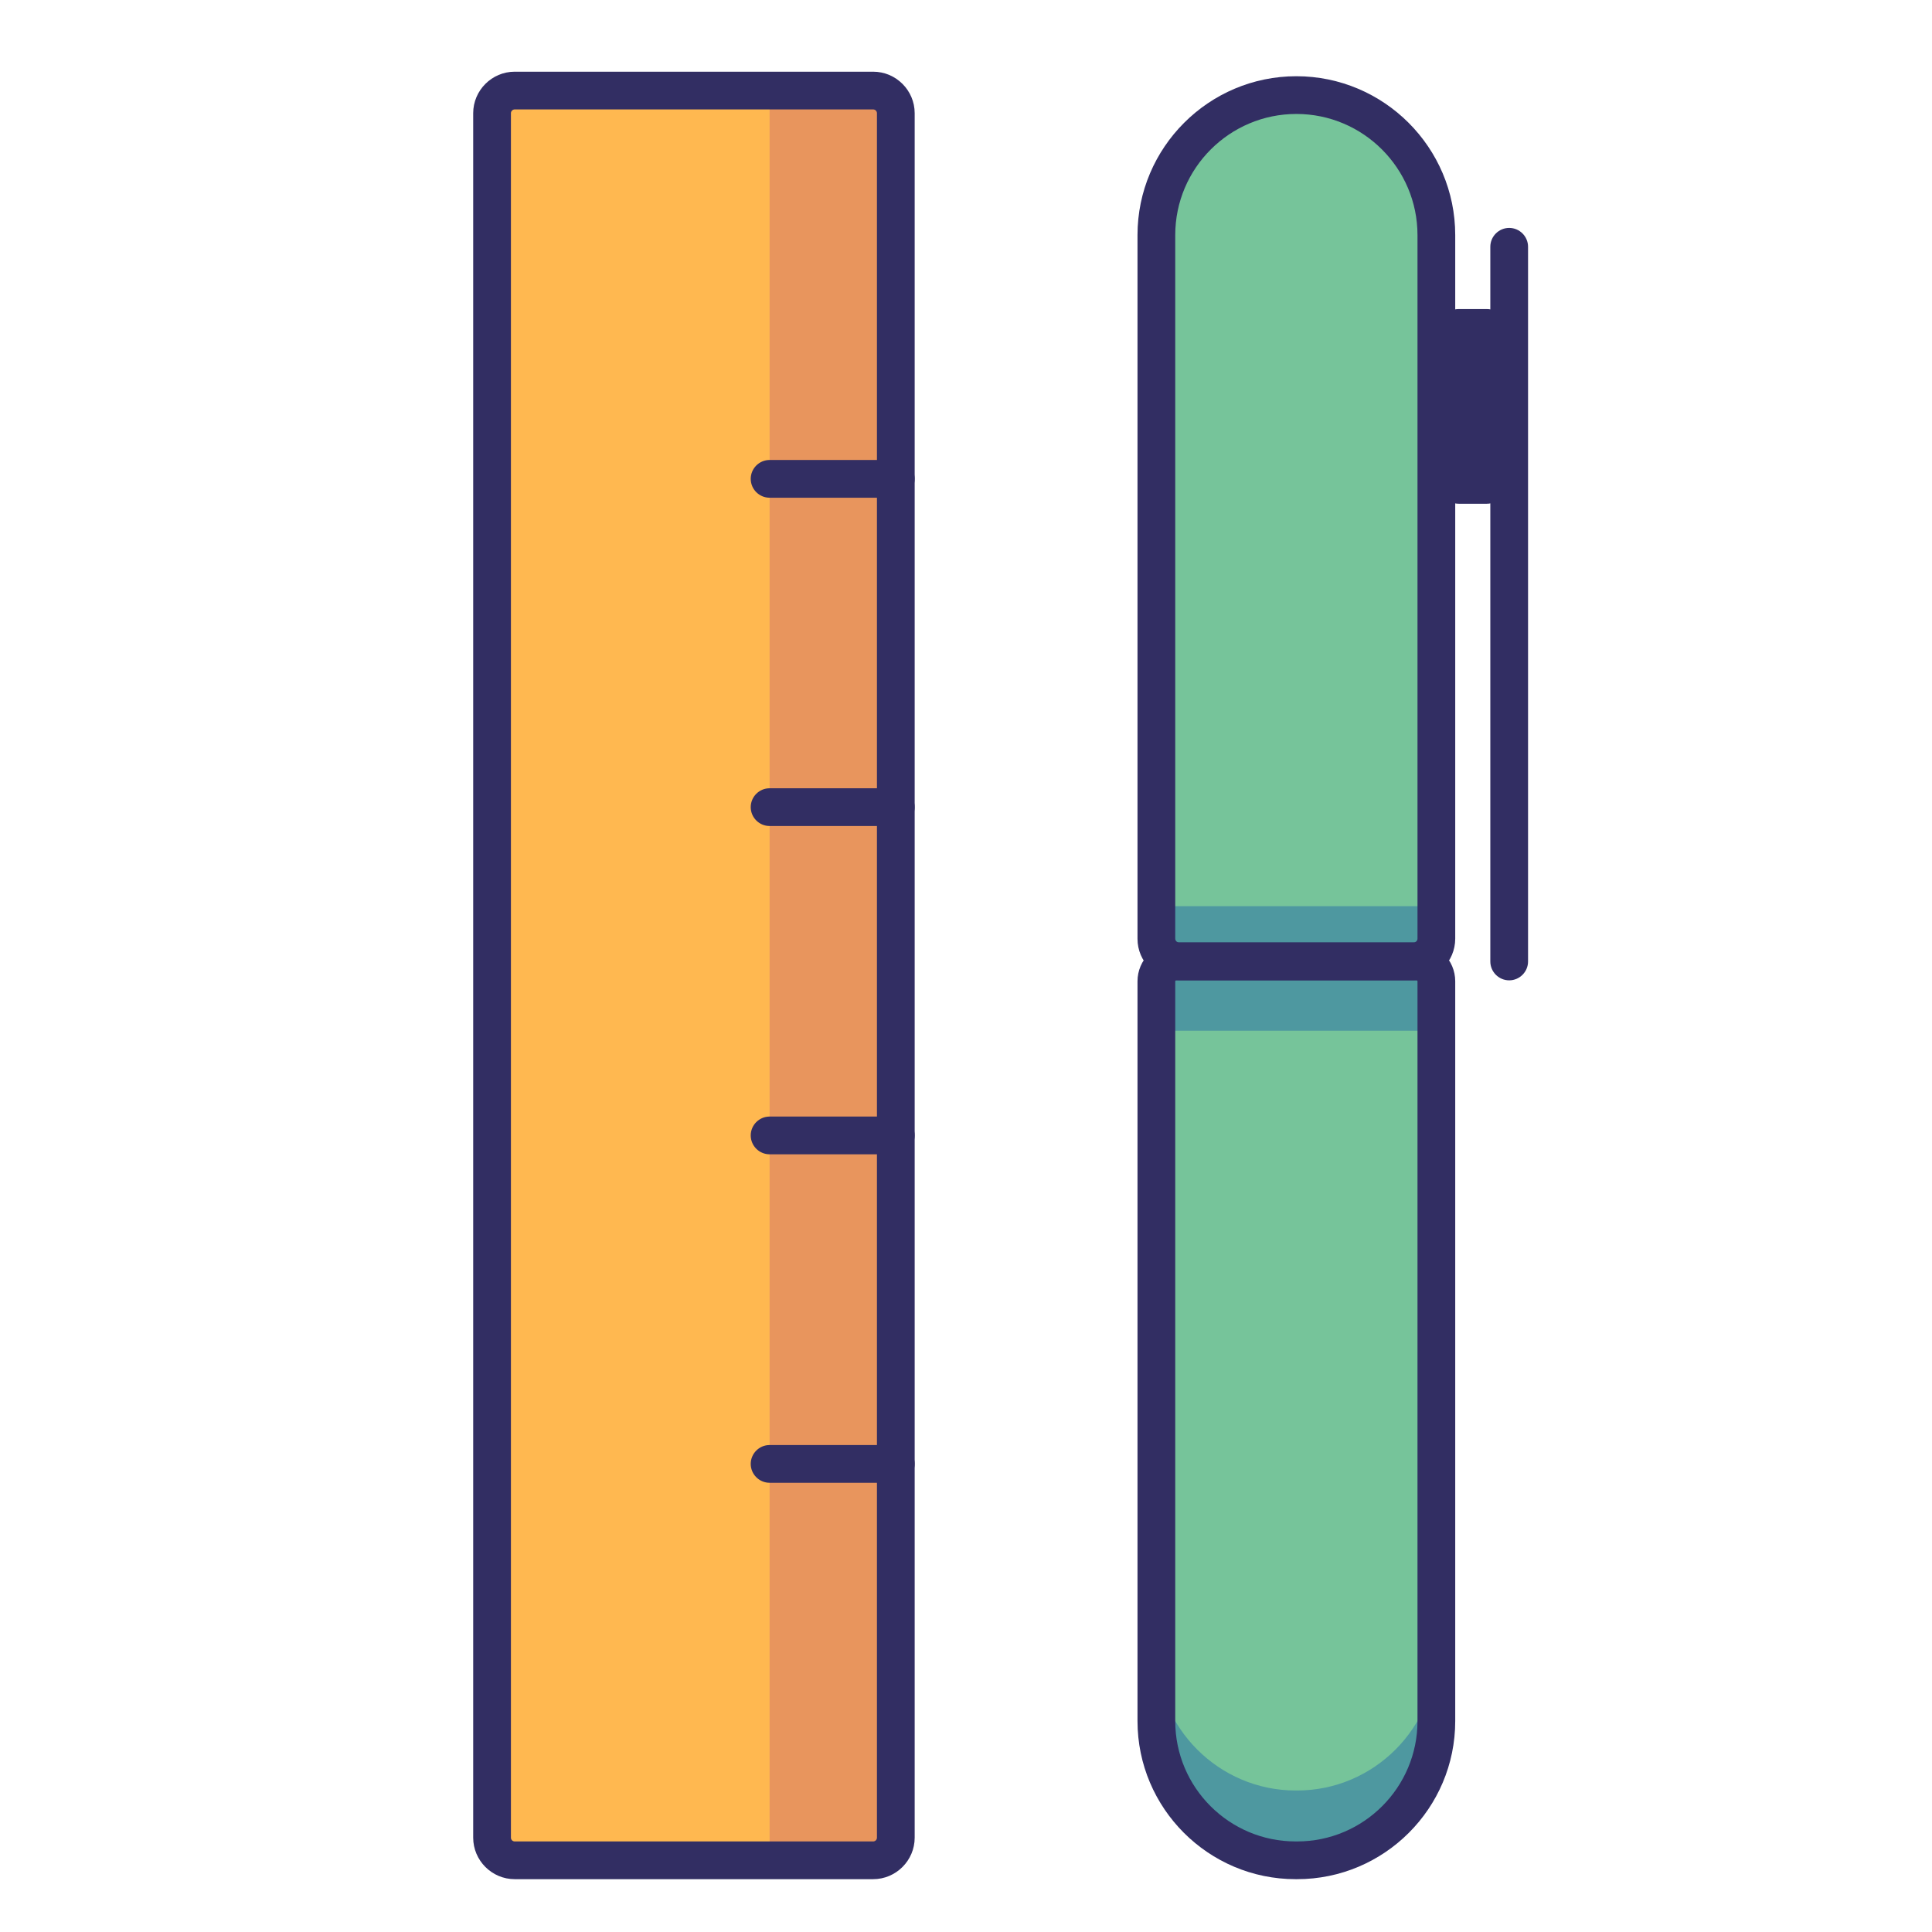 <?xml version="1.0" standalone="no"?><!DOCTYPE svg PUBLIC "-//W3C//DTD SVG 1.1//EN" "http://www.w3.org/Graphics/SVG/1.1/DTD/svg11.dtd"><svg t="1540553818227" class="icon" style="" viewBox="0 0 1024 1024" version="1.1" xmlns="http://www.w3.org/2000/svg" p-id="1455" xmlns:xlink="http://www.w3.org/1999/xlink" width="32" height="32"><defs><style type="text/css"></style></defs><path d="M462.8 986h-190c-6.6 0-12-5.4-12-12V60c0-6.6 5.4-12 12-12h190c6.6 0 12 5.4 12 12v914c0 6.6-5.4 12-12 12z" fill="#FFB850" p-id="1456"></path><path d="M466.2 986h-58.3V48h58.3c6.6 0 12 5.4 12 12v914c0 6.6-5.4 12-12 12z" fill="#E8955D" p-id="1457"></path><path d="M462.8 996h-190c-12.1 0-22-9.9-22-22V60c0-12.1 9.9-22 22-22h190c12.1 0 22 9.9 22 22v914c0 12.1-9.9 22-22 22z m-190-938c-1.1 0-2 0.9-2 2v914c0 1.1 0.9 2 2 2h190c1.1 0 2-0.9 2-2V60c0-1.1-0.9-2-2-2h-190z" fill="#322E63" p-id="1458"></path><path d="M474.8 785.9h-66.9c-5.5 0-10-4.5-10-10s4.5-10 10-10h66.9c5.5 0 10 4.5 10 10s-4.5 10-10 10zM474.8 611.8h-66.9c-5.5 0-10-4.5-10-10s4.5-10 10-10h66.9c5.5 0 10 4.5 10 10s-4.5 10-10 10zM474.8 437.8h-66.9c-5.5 0-10-4.5-10-10s4.5-10 10-10h66.9c5.5 0 10 4.5 10 10s-4.5 10-10 10zM474.8 263.8h-66.9c-5.5 0-10-4.5-10-10s4.5-10 10-10h66.9c5.5 0 10 4.5 10 10s-4.5 10-10 10z" fill="#322E63" p-id="1459"></path><path d="M749.3 509.6H624.9c-6.6 0-12-5.4-12-12v-373c0-40.8 33.4-74.2 74.2-74.2 40.8 0 74.2 33.4 74.2 74.2v372.9c0 6.7-5.4 12.1-12 12.1z" fill="#4E98A0" p-id="1460"></path><path d="M749.3 509.6H624.9c-6.6 0-12-5.4-12-12v-373c0-40.8 33.4-74.2 74.2-74.2 40.8 0 74.2 33.4 74.2 74.2v372.9c0 6.7-5.4 12.1-12 12.1z" fill="#76C49A" p-id="1461"></path><path d="M708.9 509.6h-96V108.4c0-31.9 26.1-58 58-58 20.9 0 38 17.1 38 38v421.2z" fill="#76C49A" p-id="1462"></path><path d="M750.7 509.6H623.4c-5.8 0-10.5 4.7-10.5 10.5v392.1c0 40.6 33.2 73.8 73.8 73.8h0.8c40.6 0 73.8-33.2 73.8-73.8V520.1c0-5.8-4.8-10.5-10.6-10.5z" fill="#4E98A0" p-id="1463"></path><path d="M750.7 509.6H623.4c-5.8 0-10.5 4.7-10.5 10.5v355.1c0 40.6 33.2 73.8 73.8 73.8h0.8c40.6 0 73.8-33.2 73.8-73.8V520.1c0-5.8-4.8-10.5-10.6-10.5z" fill="#76C49A" p-id="1464"></path><path d="M612.9 480.3h148.4v66H612.9z" fill="#4E98A0" p-id="1465"></path><path d="M787.9 267h-14.6c-6.6 0-12-5.4-12-12v-79.2c0-6.6 5.4-12 12-12h14.6c6.6 0 12 5.4 12 12V255c0 6.6-5.4 12-12 12z" fill="#322E63" p-id="1466"></path><path d="M749.3 519.6H624.9c-12.1 0-22-9.9-22-22v-373c0-46.4 37.8-84.2 84.2-84.2 46.4 0 84.2 37.8 84.2 84.2v372.9c0 12.2-9.9 22.1-22 22.1zM687.1 60.4c-35.4 0-64.2 28.8-64.2 64.2v372.9c0 1.1 0.9 2 2 2h124.4c1.1 0 2-0.9 2-2V124.6c0-35.4-28.8-64.2-64.2-64.2z" fill="#322E63" p-id="1467"></path><path d="M687.5 996h-0.8c-46.2 0-83.8-37.6-83.8-83.8V520.1c0-11.3 9.2-20.5 20.5-20.5h127.4c11.3 0 20.5 9.2 20.5 20.5v392.1c0 46.2-37.6 83.8-83.8 83.8z m-64.1-476.4c-0.3 0-0.5 0.3-0.5 0.5v392.1c0 35.2 28.6 63.8 63.8 63.8h0.8c35.2 0 63.8-28.6 63.8-63.8V520.1c0-0.3-0.3-0.5-0.5-0.5H623.4zM799.9 519.6c-5.5 0-10-4.5-10-10V130.8c0-5.5 4.5-10 10-10s10 4.5 10 10v378.8c0 5.5-4.5 10-10 10z" fill="#322E63" p-id="1468"></path></svg>